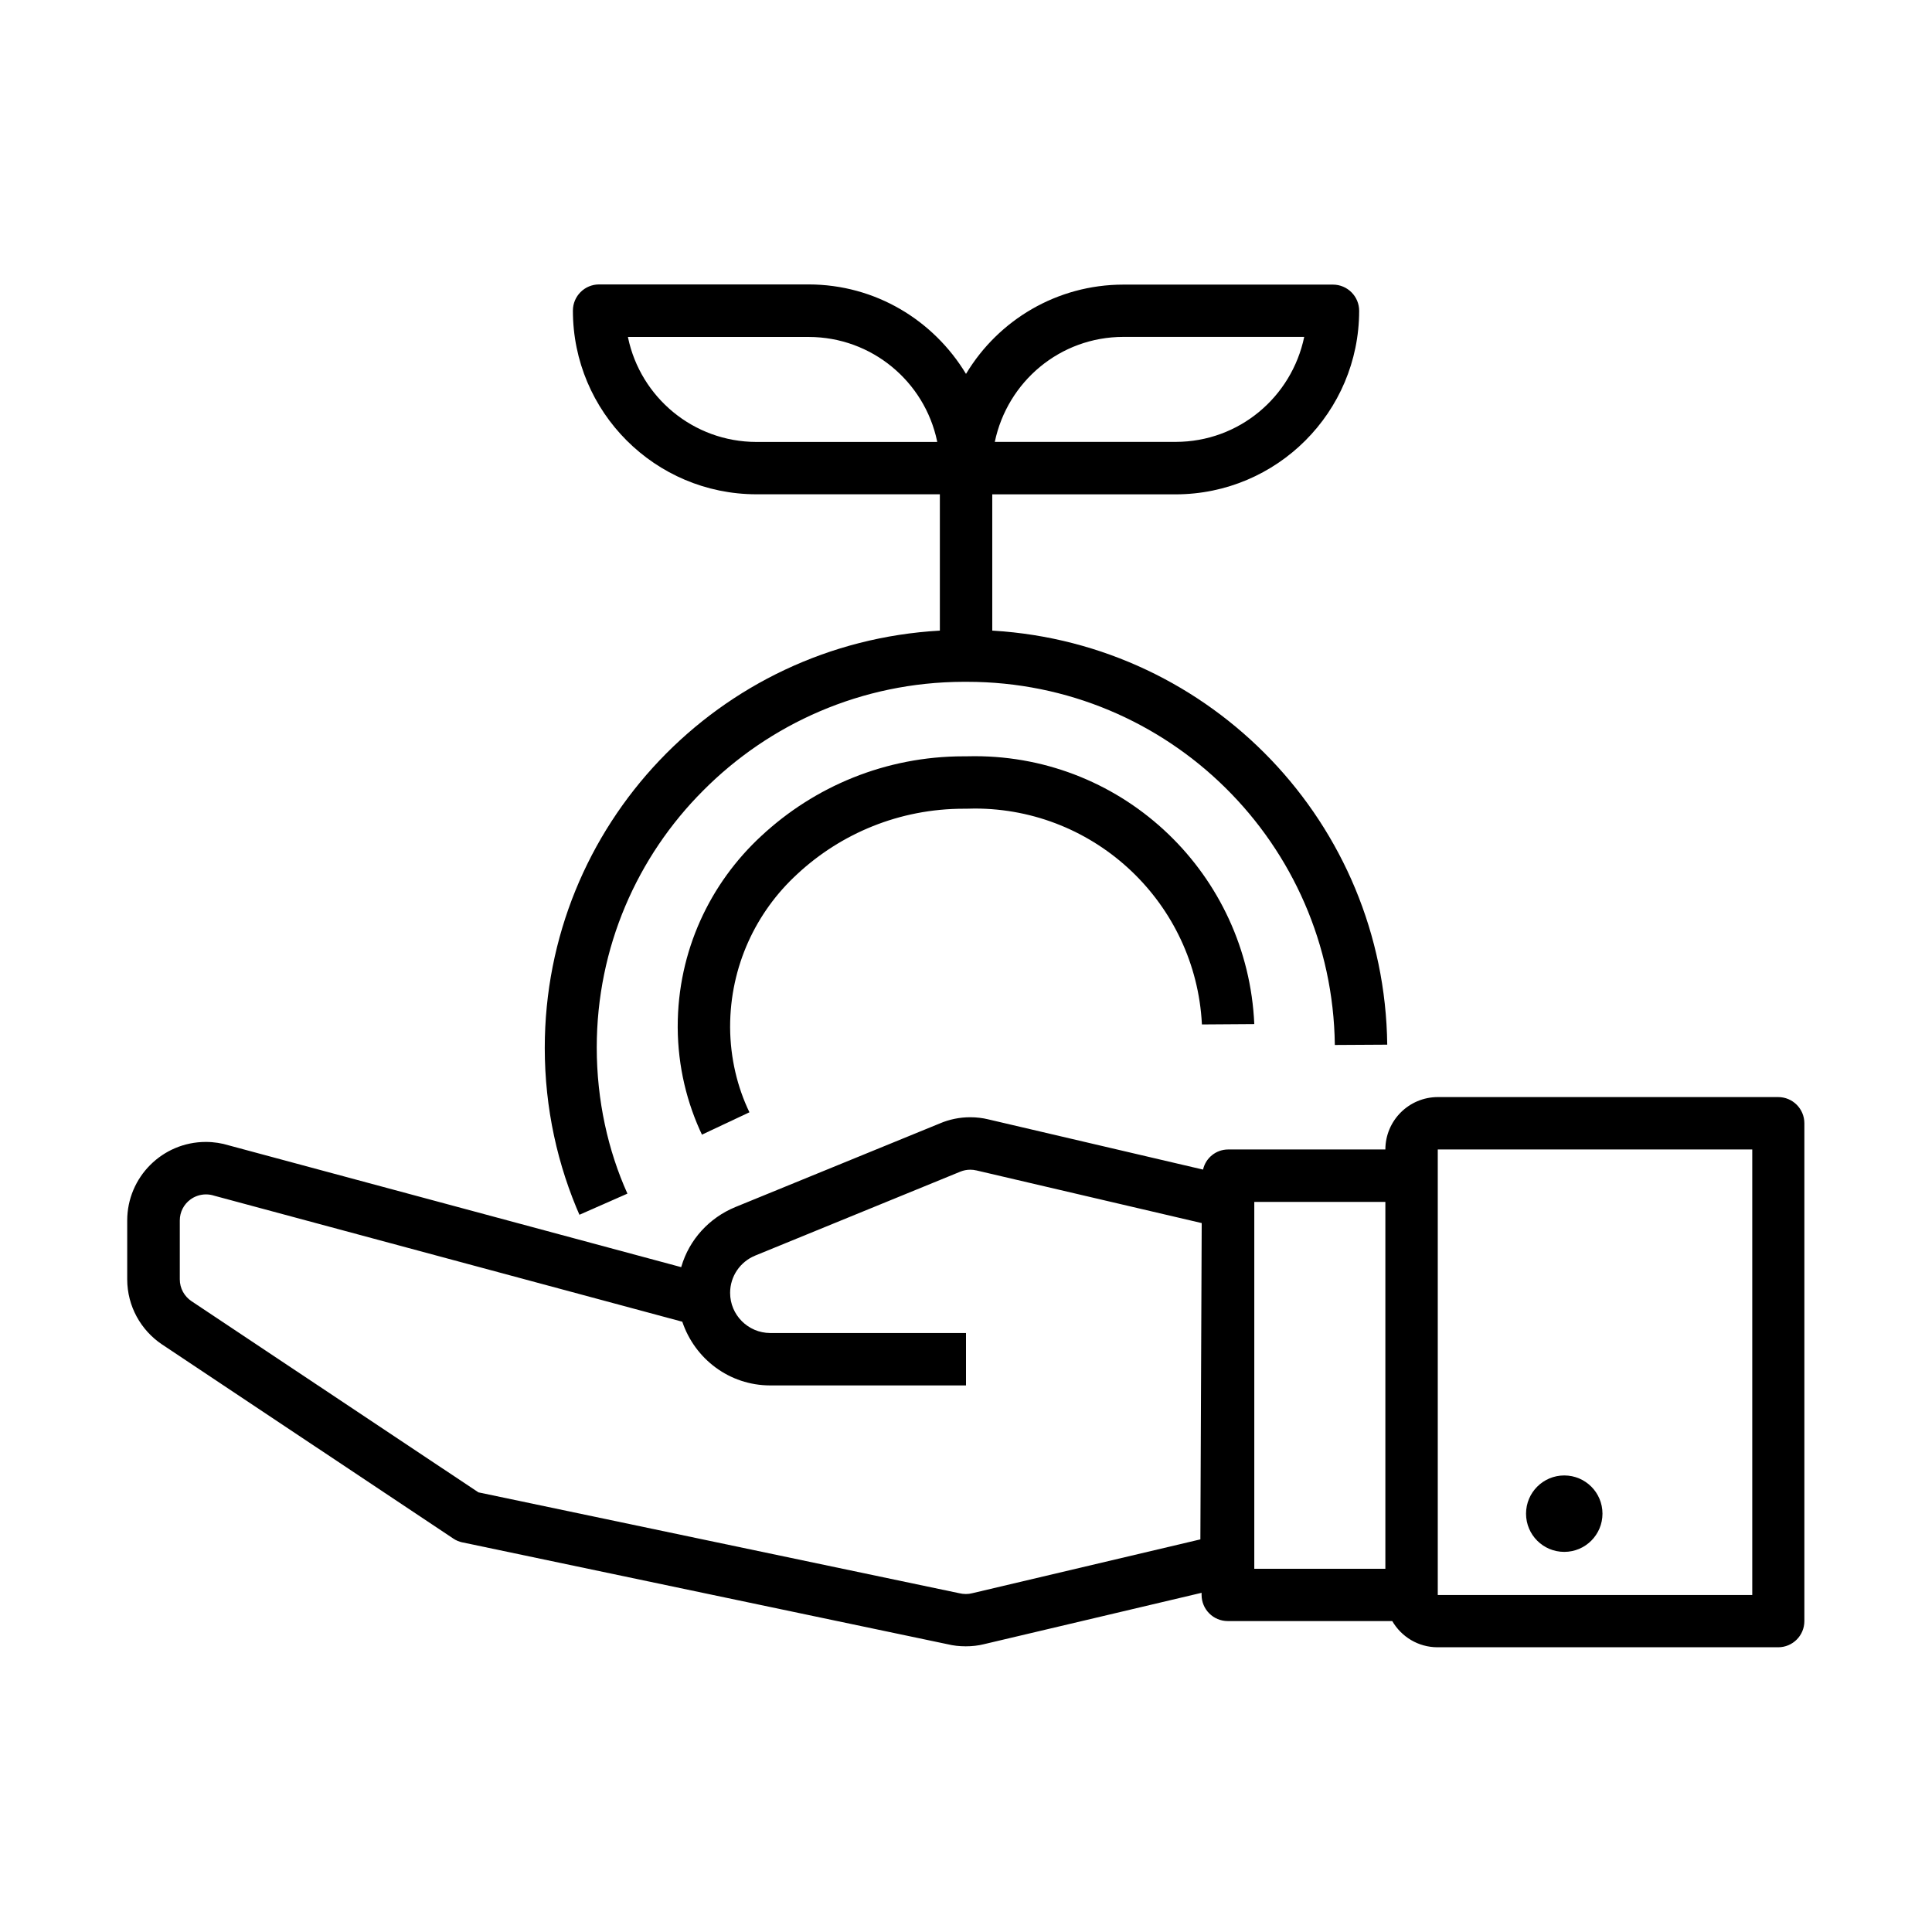 <!-- Generated by IcoMoon.io -->
<svg version="1.1" xmlns="http://www.w3.org/2000/svg" width="32" height="32" viewBox="0 0 32 32">
<title>investments</title>
<path d="M29.456 18.171h-5.642c-0.479 0.001-0.867 0.389-0.868 0.868v0h-2.606c-0.201 0.001-0.37 0.142-0.413 0.33l-0.001 0.003-3.558-0.832c-0.089-0.022-0.192-0.035-0.298-0.035-0.177 0-0.346 0.036-0.5 0.101l0.008-0.003-3.399 1.39c-0.434 0.179-0.762 0.539-0.893 0.984l-0.003 0.011-7.497-2.018c-0.113-0.035-0.242-0.056-0.377-0.056-0.719 0-1.302 0.583-1.302 1.302v0 0.97c0 0 0 0.001 0 0.002 0 0.449 0.228 0.845 0.575 1.079l0.005 0.003 4.822 3.214c0.043 0.029 0.094 0.051 0.149 0.063l0.003 0 8.036 1.687c0.089 0.022 0.191 0.034 0.296 0.034 0.001 0 0.001 0 0.002 0h-0c0.001 0 0.003 0 0.005 0 0.104 0 0.205-0.012 0.302-0.036l-0.009 0.002 3.609-0.852v0.034c0 0.24 0.194 0.434 0.434 0.434v0h2.724c0.152 0.261 0.43 0.433 0.749 0.434h5.643c0.24 0 0.434-0.194 0.434-0.434v0 0-8.245c0-0.24-0.194-0.434-0.434-0.434v0zM19.882 25.497l-3.78 0.892c-0.031 0.008-0.067 0.013-0.104 0.013s-0.073-0.005-0.108-0.013l-7.966-1.671-4.753-3.167c-0.117-0.079-0.193-0.211-0.193-0.361 0-0 0-0.001 0-0.001v0-0.972c0-0.001 0-0.002 0-0.003 0-0.141 0.068-0.267 0.174-0.345l0.001-0.001c0.072-0.053 0.162-0.085 0.259-0.085 0.049 0 0.096 0.008 0.14 0.023l-0.003-0.001 7.752 2.087c0.208 0.617 0.78 1.054 1.455 1.055h3.244v-0.868h-3.244c-0.366-0.002-0.663-0.299-0.663-0.665 0-0.277 0.169-0.515 0.41-0.615l0.004-0.002 3.4-1.391c0.049-0.020 0.105-0.032 0.164-0.032 0.035 0 0.068 0.004 0.101 0.012l-0.003-0.001 3.735 0.873zM22.946 25.984h-2.171v-6.077h2.171zM29.023 26.418h-5.209v-7.379h5.209z"></path>
<path d="M16.435 10.445v-2.257h3.038c1.677-0.002 3.037-1.361 3.039-3.039v-0c0-0 0-0.001 0-0.001 0-0.239-0.194-0.433-0.433-0.434h-3.473c-1.102 0.001-2.066 0.588-2.598 1.466l-0.008 0.013c-0.539-0.892-1.503-1.48-2.604-1.482h-3.473c-0.24 0-0.434 0.194-0.434 0.434v0c0 0 0 0 0 0 0 1.679 1.36 3.040 3.038 3.042h3.040v2.258c-3.657 0.206-6.544 3.222-6.544 6.912 0 0.999 0.212 1.949 0.593 2.807l-0.018-0.044 0.794-0.35c-0.321-0.712-0.508-1.544-0.508-2.42 0-1.661 0.673-3.165 1.761-4.254l-0 0c1.101-1.109 2.625-1.798 4.31-1.803h0.045c0.005 0 0.012-0 0.018-0 3.338 0 6.048 2.684 6.091 6.011l0 0.004 0.868-0.005c-0.044-3.661-2.912-6.637-6.523-6.857l-0.019-0.001zM18.605 5.58h2.997c-0.209 0.999-1.082 1.738-2.128 1.739h-2.997c0.209-0.999 1.082-1.738 2.128-1.739h0zM12.527 7.32c-1.045-0.002-1.917-0.741-2.124-1.725l-0.002-0.014h2.996c1.045 0.002 1.917 0.741 2.124 1.725l0.002 0.014z"></path>
<path d="M16 12.527h-0.031c-0.002 0-0.005 0-0.008 0-1.295 0-2.473 0.501-3.351 1.319l0.003-0.003c-0.854 0.787-1.388 1.911-1.388 3.16 0 0.007 0 0.013 0 0.020v-0.001c0.004 0.644 0.152 1.252 0.413 1.796l-0.011-0.025 0.786-0.37c-0.199-0.412-0.317-0.895-0.32-1.406v-0.001c0-0.003 0-0.006 0-0.009 0-1.001 0.428-1.902 1.112-2.529l0.002-0.002c0.721-0.67 1.69-1.081 2.755-1.081 0.004 0 0.008 0 0.012 0h0.026c0.043-0.002 0.093-0.003 0.144-0.003 2.014 0 3.659 1.58 3.763 3.567l0 0.009 0.868-0.006c-0.109-2.473-2.141-4.437-4.631-4.437-0.051 0-0.102 0.001-0.152 0.002l0.007-0z"></path>
<path d="M26.542 25.071c0 0.349-0.283 0.633-0.633 0.633s-0.633-0.283-0.633-0.633c0-0.349 0.283-0.633 0.633-0.633s0.633 0.283 0.633 0.633z"></path>
</svg>
